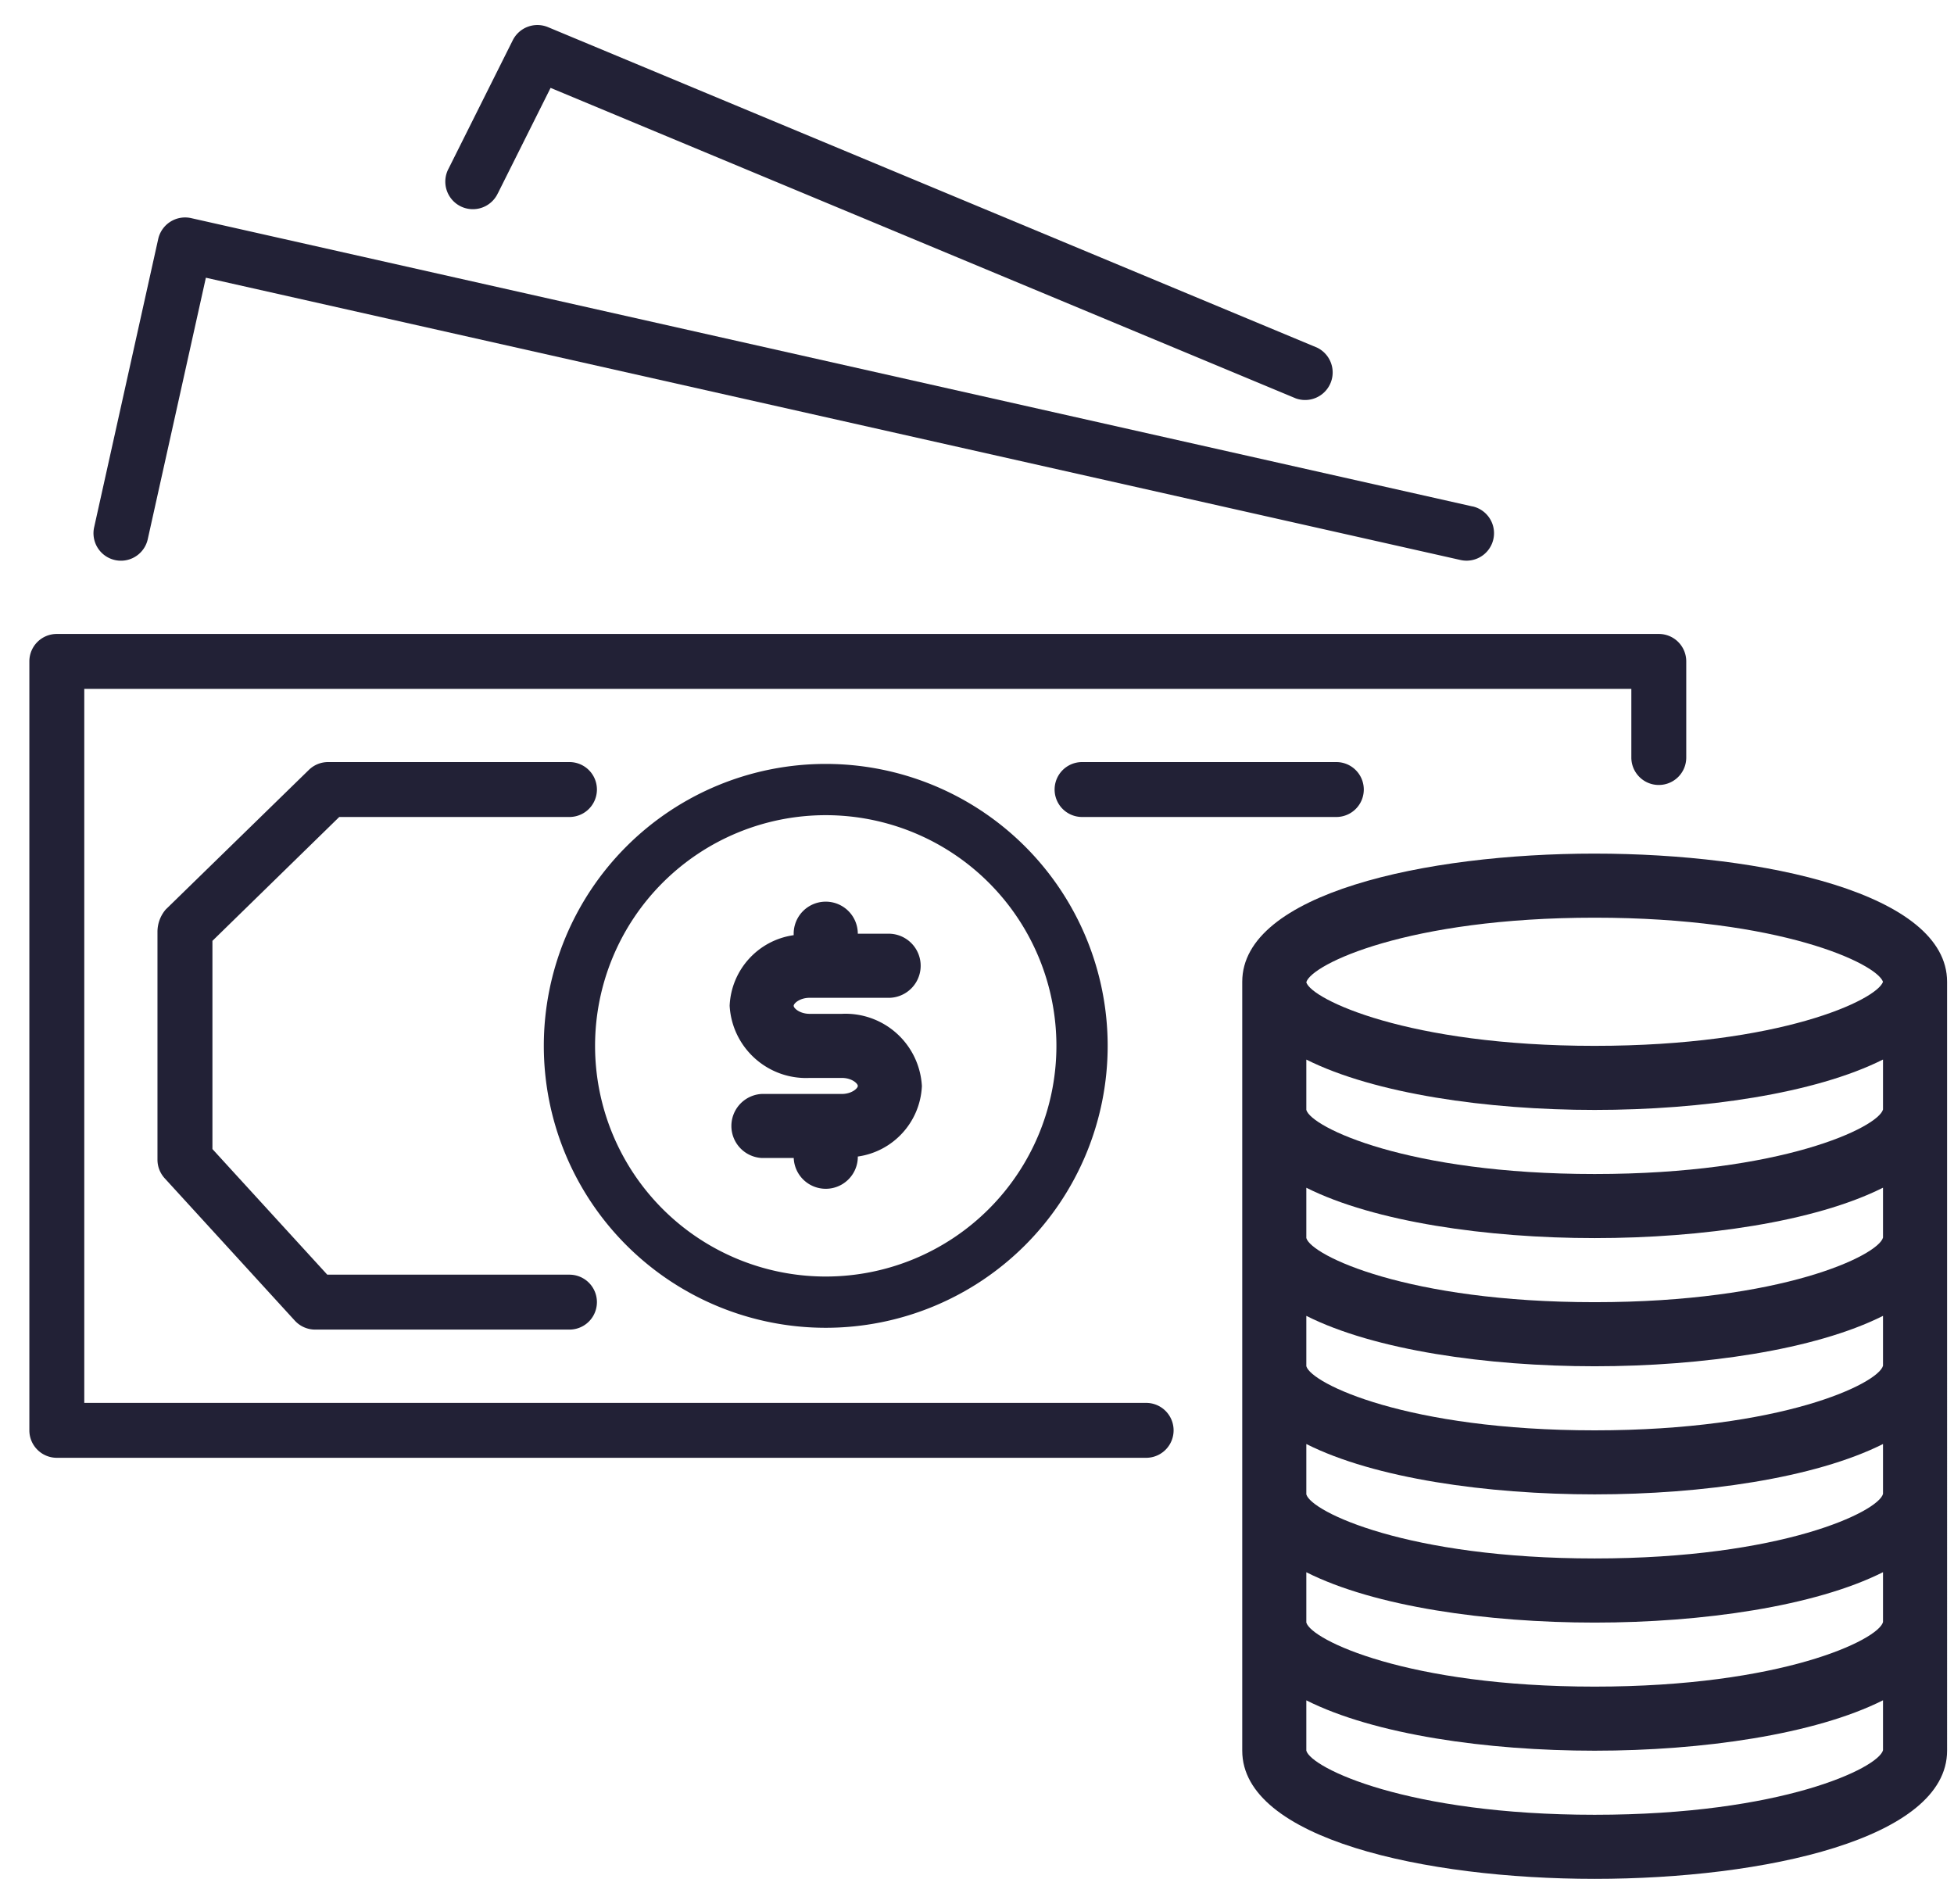 <svg xmlns="http://www.w3.org/2000/svg" width="39" height="38" viewBox="0 0 39 38"><g><g><g><g><g><path fill="#222136" d="M33.109 12.653H1.134a.547.547 0 0 0-.548.546v15.349c0 .302.245.547.547.548H22.876a.548.548 0 0 0 0-1.096H1.682V13.749H32.56v1.37c0 .302.245.548.547.548h.001a.547.547 0 0 0 .548-.547V13.201a.547.547 0 0 0-.546-.548z"/></g></g></g><g><g><g><path fill="#222136" d="M29.39 10.108L3.813 4.353a.55.55 0 0 0-.655.416l-1.279 5.755a.548.548 0 0 0 1.07.238l1.16-5.219 25.042 5.634a.548.548 0 0 0 .24-1.07z"/></g></g></g><g><g><g><path fill="#222136" d="M26.285 6.937L10.938.542a.55.55 0 0 0-.704.262L8.955 3.362a.55.55 0 1 0 .984.49v.002l1.05-2.1 14.873 6.197a.55.55 0 0 0 .423-1.014z"/></g></g></g><g><g><g><path fill="#222136" d="M26.672 15.21h-5.075a.548.548 0 0 0 0 1.096h5.075a.548.548 0 0 0 0-1.096z"/></g></g></g><g><g><g><path fill="#222136" d="M16.481 25.478a4.604 4.604 0 1 1 0-9.208 4.604 4.604 0 0 1 0 9.208zm0-10.231a5.627 5.627 0 1 0 0 11.254 5.627 5.627 0 0 0 0-11.254z"/></g></g></g><g><g><g><path fill="#222136" d="M31.828 20.874c-3.735 0-5.652-.931-5.755-1.267v-.004c.103-.356 2.02-1.287 5.755-1.287 3.71 0 5.628.917 5.755 1.28-.127.361-2.046 1.278-5.755 1.278zm5.755 1.27c-.096.354-2.014 1.288-5.755 1.288-3.74 0-5.658-.934-5.755-1.279v-1.005c1.361.682 3.609 1.005 5.755 1.005 2.147 0 4.395-.323 5.755-1.006zm0 2.557c-.096.355-2.014 1.289-5.755 1.289-3.74 0-5.658-.934-5.755-1.28v-1.004c1.361.682 3.609 1.005 5.755 1.005 2.147 0 4.395-.323 5.755-1.006zm0 2.558c-.096.355-2.014 1.289-5.755 1.289-3.74 0-5.658-.934-5.755-1.28v-1.005c1.361.686 3.609 1.006 5.755 1.006 2.147 0 4.395-.323 5.755-1.006zm0 2.558c-.096.355-2.014 1.288-5.755 1.288-3.74 0-5.658-.933-5.755-1.279v-1.005c1.361.686 3.609 1.005 5.755 1.005 2.147 0 4.395-.322 5.755-1.005zm0 2.558c-.096.355-2.014 1.288-5.755 1.288-3.74 0-5.658-.933-5.755-1.279V31.38c1.361.686 3.609 1.005 5.755 1.005 2.147 0 4.395-.323 5.755-1.006zm0 2.558c-.096.354-2.014 1.288-5.755 1.288-3.74 0-5.658-.934-5.755-1.279v-1.005c1.361.685 3.609 1.005 5.755 1.005 2.147 0 4.395-.323 5.755-1.006zm-5.755-17.896c-3.389 0-7.034.8-7.034 2.558v15.347c0 1.757 3.645 2.558 7.034 2.558 3.39 0 7.034-.8 7.034-2.558V19.595c0-1.757-3.645-2.558-7.034-2.558z"/></g></g></g><g><g><g><path fill="#222136" d="M11.366 25.441H6.532L4.24 22.934v-4.156l2.531-2.472h4.595a.548.548 0 0 0 0-1.096H6.549a.549.549 0 0 0-.384.156l-2.857 2.786a.687.687 0 0 0-.165.448v4.547c0 .137.052.269.144.37l2.598 2.842c.104.113.25.178.405.178h5.076a.548.548 0 0 0 0-1.096z"/></g></g></g><g><g><g><path fill="#222136" d="M16.801 20.235h-.64c-.198 0-.32-.112-.32-.16 0-.049.122-.16.32-.16h1.6a.64.64 0 0 0 0-1.279h-.64a.64.64 0 0 0-1.28 0v.029c-.708.1-1.246.691-1.278 1.407.046.838.76 1.482 1.599 1.442h.639c.199 0 .32.11.32.16 0 .048-.121.16-.32.16h-1.599a.64.64 0 0 0 0 1.278h.64a.64.64 0 0 0 1.279 0v-.029c.709-.1 1.246-.69 1.279-1.406a1.527 1.527 0 0 0-1.599-1.442z"/></g></g></g></g></g></svg>